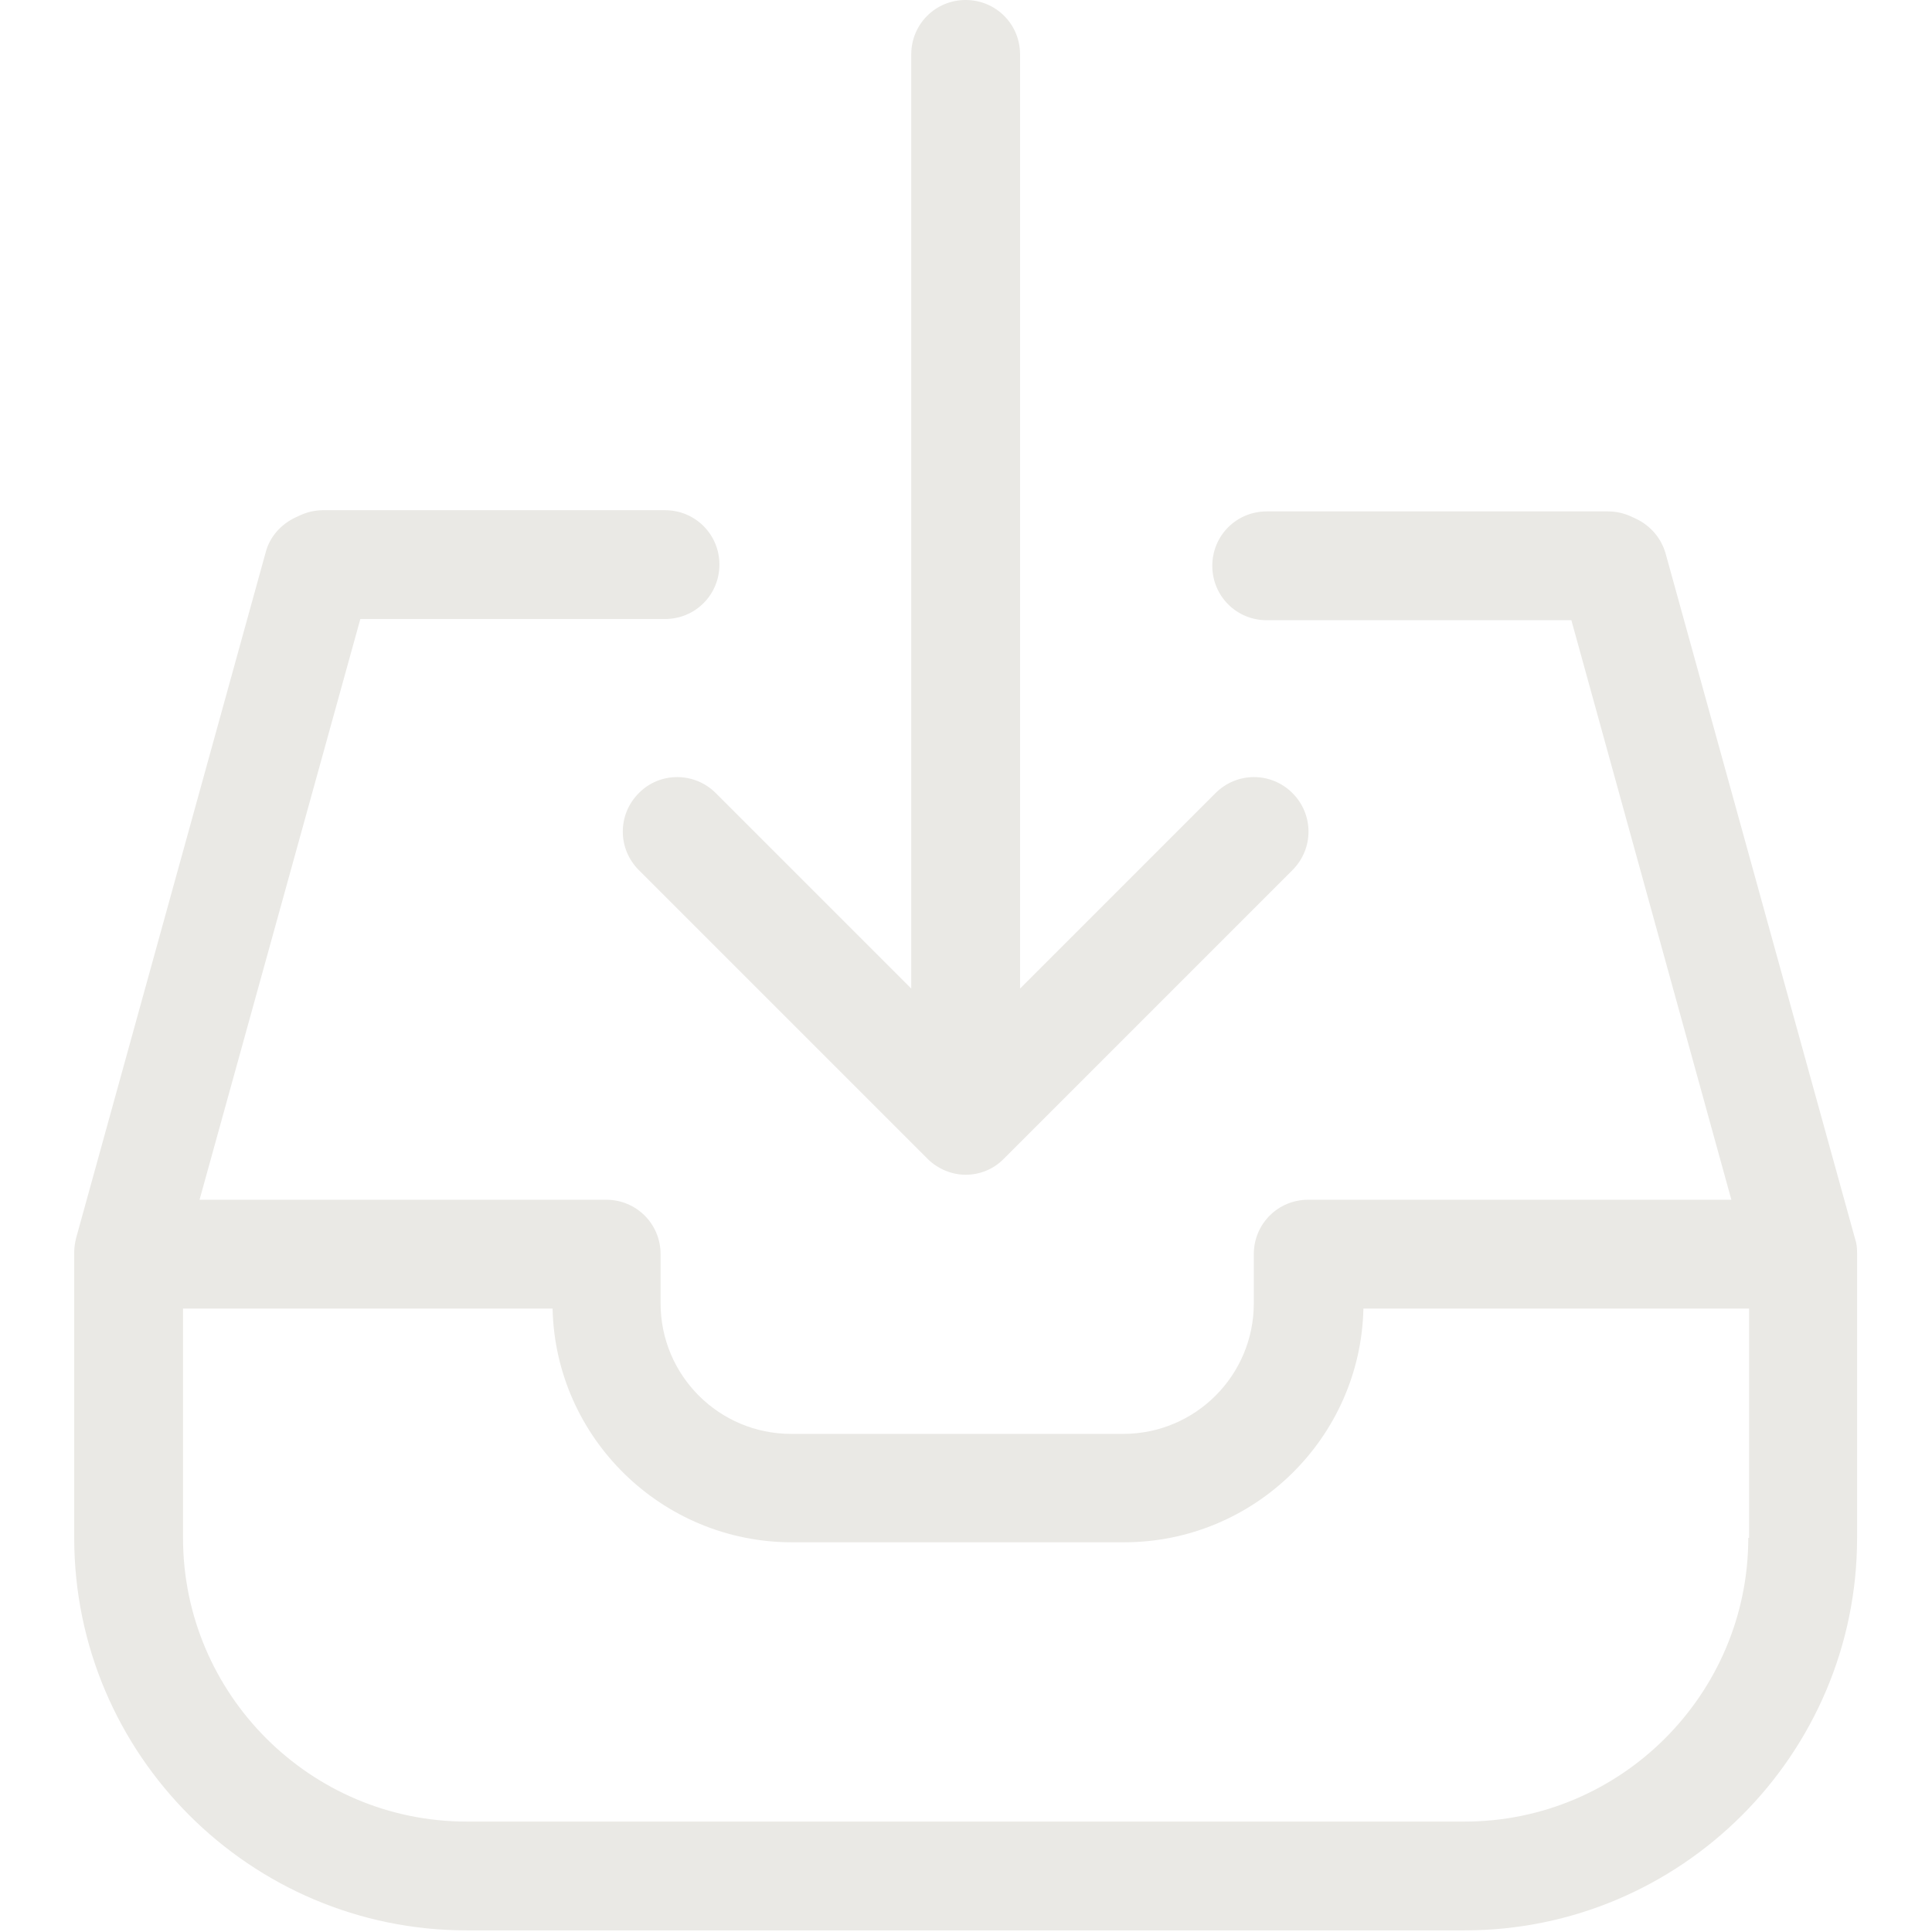 <?xml version="1.0" encoding="UTF-8" standalone="no"?>
<!-- Generator: Adobe Illustrator 19.1.0, SVG Export Plug-In . SVG Version: 6.00 Build 0)  -->

<svg
   version="1.1"
   id="Capa_1"
   x="0px"
   y="0px"
   viewBox="0 0 426.667 426.667"
   xml:space="preserve"
   sodipodi:docname="download-svgrepo-edit.svg"
   width="128"
   height="128"
   inkscape:version="1.2 (1:1.2.1+202207142221+cd75a1ee6d)"
   xmlns:inkscape="http://www.inkscape.org/namespaces/inkscape"
   xmlns:sodipodi="http://sodipodi.sourceforge.net/DTD/sodipodi-0.dtd"
   xmlns="http://www.w3.org/2000/svg"
   xmlns:svg="http://www.w3.org/2000/svg"><defs
   id="defs618" /><sodipodi:namedview
   id="namedview616"
   pagecolor="#ffffff"
   bordercolor="#666666"
   borderopacity="1.0"
   inkscape:showpageshadow="2"
   inkscape:pageopacity="0.0"
   inkscape:pagecheckerboard="0"
   inkscape:deskcolor="#d1d1d1"
   showgrid="false"
   inkscape:zoom="6.0642895"
   inkscape:cx="107.34976"
   inkscape:cy="103.30971"
   inkscape:window-width="3376"
   inkscape:window-height="1376"
   inkscape:window-x="0"
   inkscape:window-y="0"
   inkscape:window-maximized="1"
   inkscape:current-layer="g583" />
<g
   id="g583"
   transform="matrix(0.89,0,0,0.89,0.102,0)">
	<g
   id="g581"
   style="fill:#eae9e5;fill-opacity:1">
		<path
   d="m 158.4,196.8 c -5.3,5.3 -5.3,13.8 0,19.1 l 71.6,71.6 c 2.6,2.6 6.1,4 9.5,4 3.4,0 6.9,-1.3 9.5,-4 l 71.6,-71.6 c 5.3,-5.3 5.3,-13.8 0,-19.1 -5.3,-5.3 -13.8,-5.3 -19.1,0 L 253,245.3 V 13.5 C 253,6 247,0 239.5,0 232,0 226,6 226,13.5 v 231.8 l -48.5,-48.5 c -5.3,-5.3 -13.9,-5.3 -19.1,0 z"
   id="path577"
   style="fill:#eae9e5;fill-opacity:1" />
		<path
   d="m 460.2,307.4 -47,-170 c -1.1,-3.9 -3.8,-7 -7.4,-8.7 l -1.3,-0.6 c -1.8,-0.8 -3.7,-1.2 -5.6,-1.2 h -84.7 c -7.5,0 -13.5,6 -13.5,13.5 0,7.5 6,13.5 13.5,13.5 h 75.6 l 39.7,143.8 h -105 c -7.5,0 -13.5,6 -13.5,13.5 v 12.2 c 0,17.9 -14.5,32.4 -32.4,32.4 h -82.4 c -17.9,0 -32.4,-14.5 -32.4,-32.4 v -12.2 c 0,-7.5 -6,-13.5 -13.5,-13.5 H 49.4 L 89.3,153.6 h 75.6 c 7.5,0 13.5,-6 13.5,-13.5 0,-7.5 -6,-13.5 -13.5,-13.5 H 80.1 c -1.9,0 -3.8,0.4 -5.6,1.2 l -1.3,0.6 c -3.6,1.7 -6.4,4.8 -7.4,8.7 l -47,170 c -0.3,1.2 -0.5,2.4 -0.5,3.6 v 70.9 c 0,53.7 43.7,97.4 97.4,97.4 h 247.6 c 53.7,0 97.4,-43.7 97.4,-97.4 V 311 c 0,-1.3 -0.1,-2.5 -0.5,-3.6 z m -26.5,74.2 c 0,38.8 -31.6,70.4 -70.4,70.4 H 115.7 C 76.9,452 45.3,420.4 45.3,381.6 V 324.7 H 137 c 0.7,32.1 27.1,58 59.4,58 h 82.4 c 32.3,0 58.7,-25.9 59.4,-58 h 95.7 v 56.9 z"
   id="path579"
   style="fill:#eae9e5;fill-opacity:1" />
	</g>
</g>















</svg>
